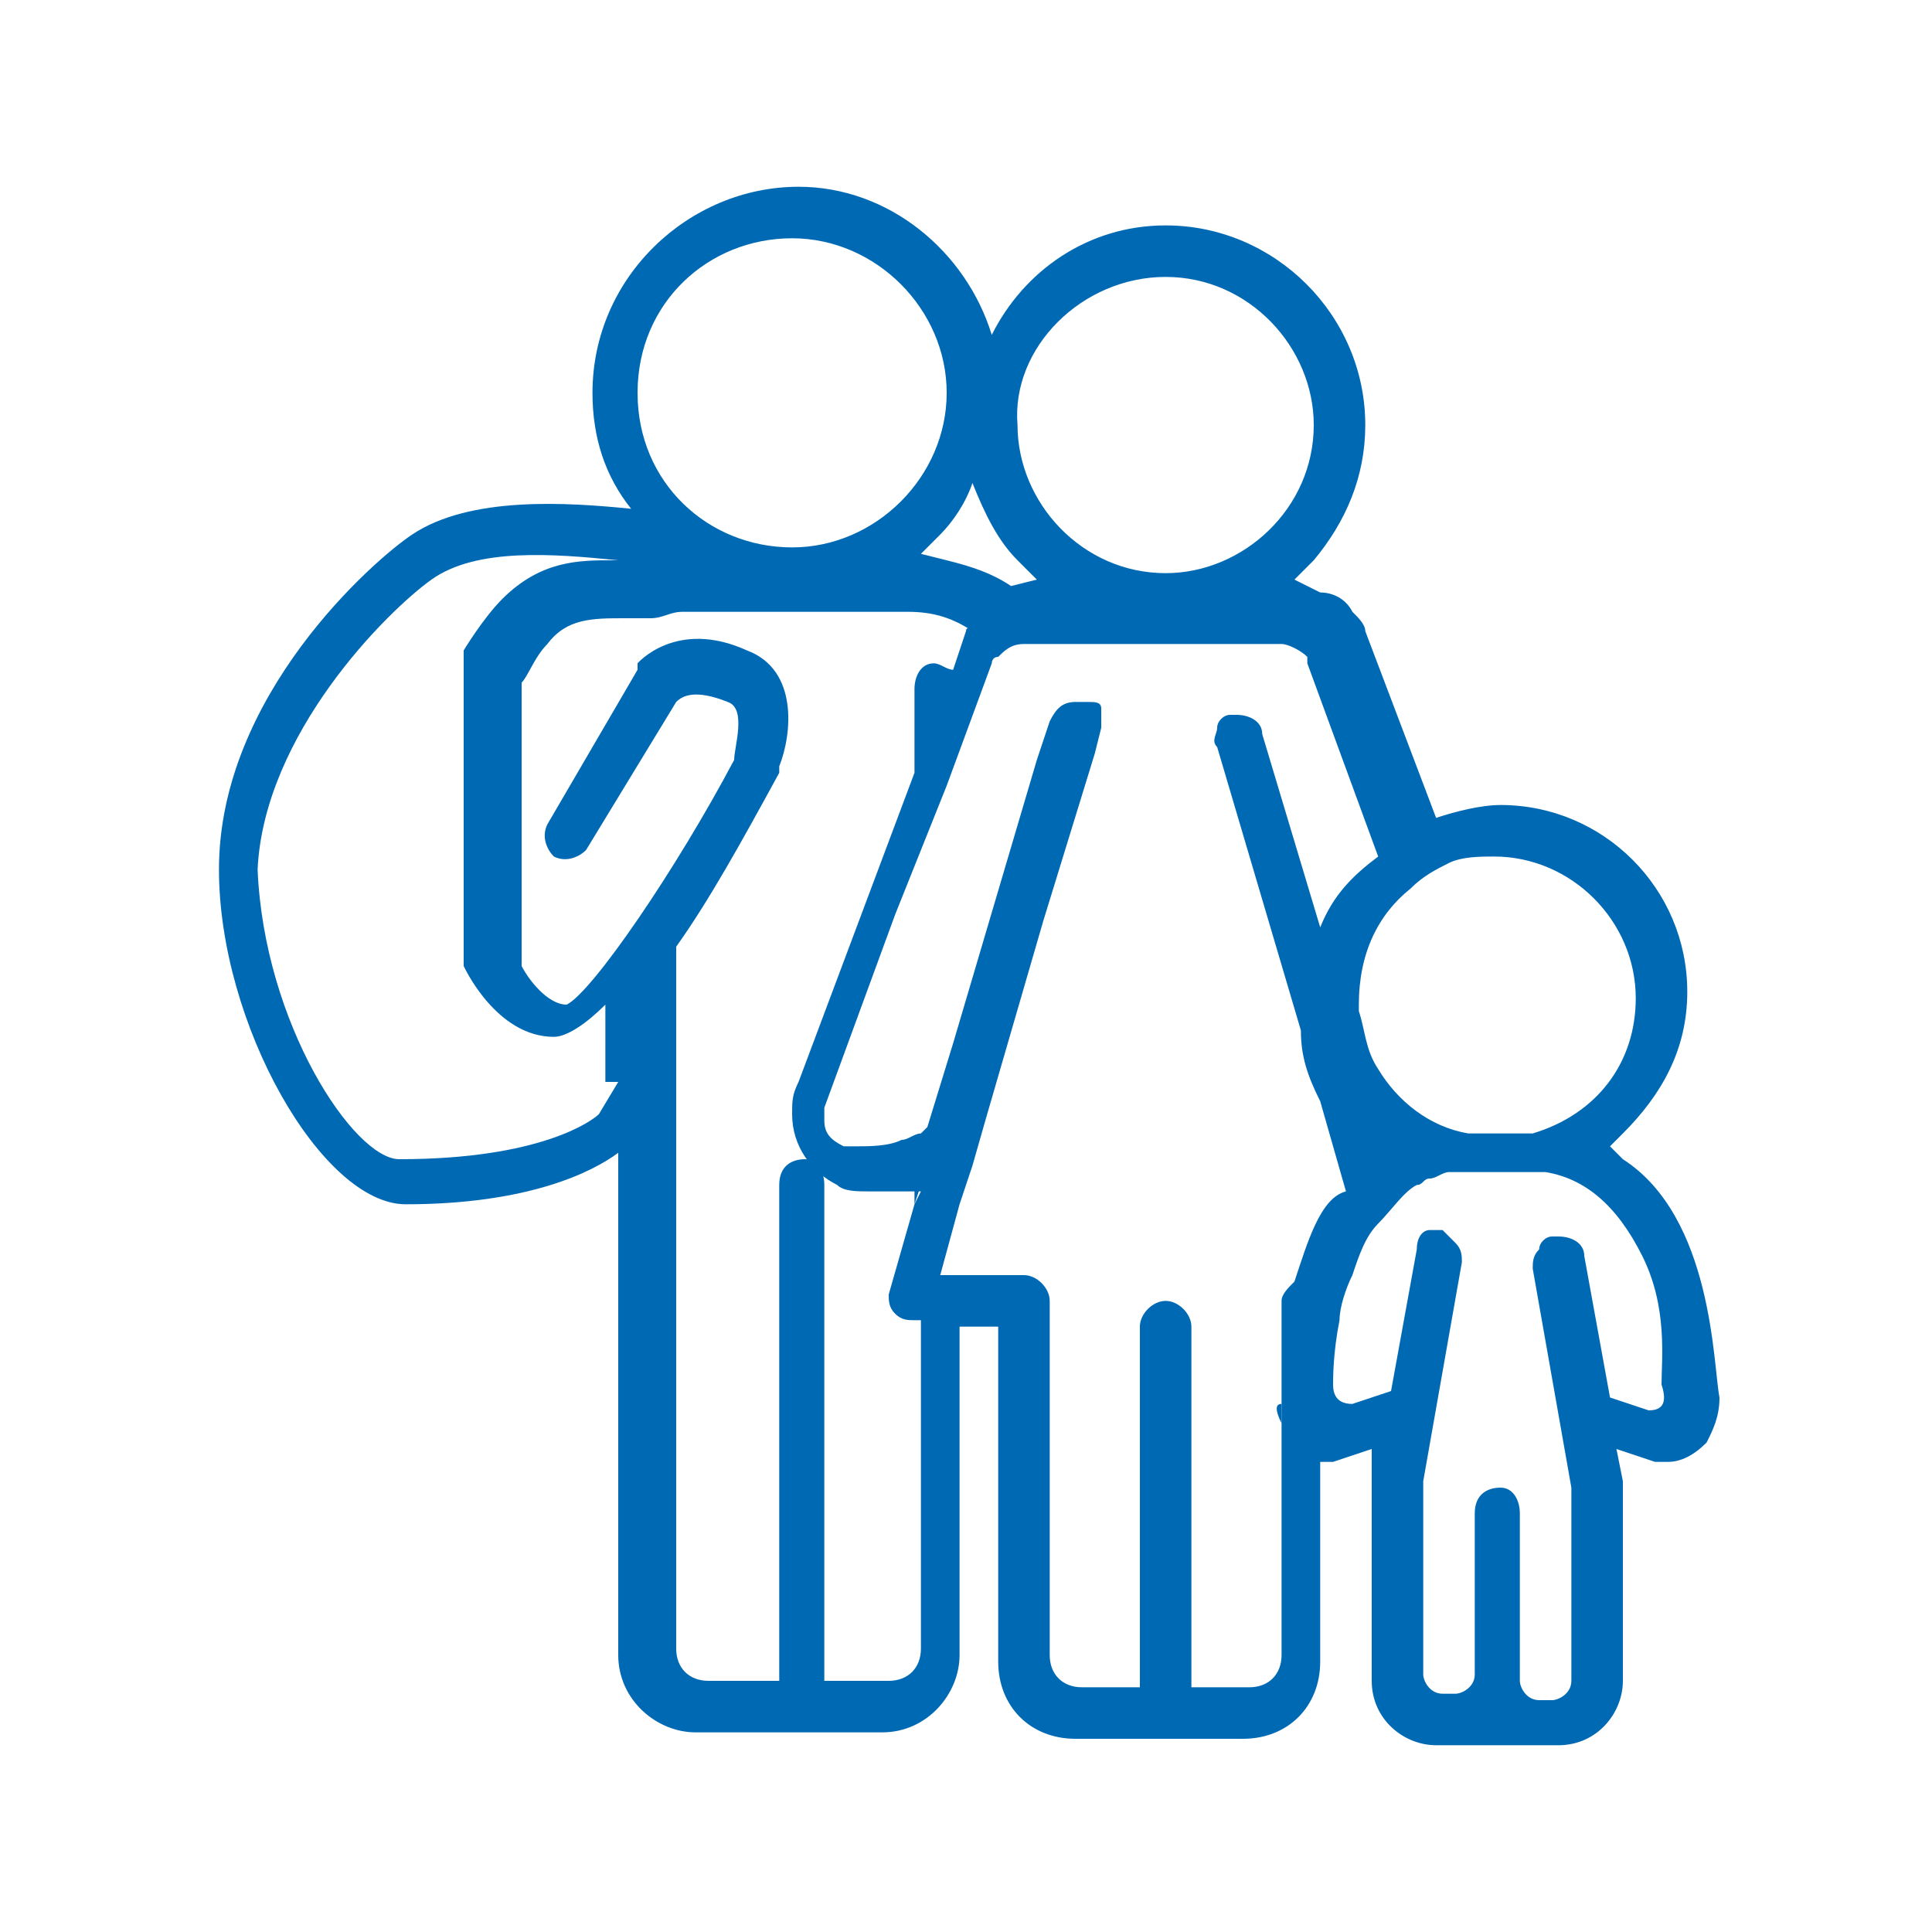<?xml version="1.0" encoding="utf-8"?>
<!-- Generator: Adobe Illustrator 21.0.0, SVG Export Plug-In . SVG Version: 6.00 Build 0)  -->
<!DOCTYPE svg PUBLIC "-//W3C//DTD SVG 1.1//EN" "http://www.w3.org/Graphics/SVG/1.1/DTD/svg11.dtd">
<svg version="1.1" id="Ebene_1" xmlns="http://www.w3.org/2000/svg" xmlns:xlink="http://www.w3.org/1999/xlink" x="0px" y="0px"
	 width="30px" height="30px" viewBox="0 0 30 30" style="enable-background:new 0 0 30 30;" xml:space="preserve">
<style type="text/css">
	.st0{fill:#0069B4;}
</style>
<title>services-blau</title>
<g>
	<polygon class="st0" points="14.3,18.4 14.2,18.4 14.2,18.7 	"/>
	<path class="st0" d="M9.9,9.5C10,9.5,10,9.5,9.9,9.5C10,9.5,10,9.5,9.9,9.5C9.9,9.5,9.9,9.5,9.9,9.5z"/>
	<path class="st0" d="M11.5,9.4C11.5,9.4,11.5,9.4,11.5,9.4l-0.1,0c0,0,0,0,0,0h-0.8c-0.2,0-0.3,0-0.5,0.1c0.6,0,1.9-0.1,2-0.1
		c0,0,0,0,0,0L11.5,9.4L11.5,9.4z"/>
	<path class="st0" d="M9.9,8.7c-0.1,0-0.2,0-0.2,0c0,0,0,0,0,0c0.1,0,0.1,0,0.2,0C9.8,8.7,9.8,8.7,9.9,8.7z"/>
	<polygon class="st0" points="20.6,21.6 20.6,21.7 20.6,21.6 	"/>
	<path class="st0" d="M19.9,22.1v-0.5c0,0.1,0,0.2,0,0.2C19.8,21.8,19.8,21.9,19.9,22.1z"/>
	<path class="st0" d="M26.7,21.7c-0.1-0.5-0.1-2.8-1.5-3.7L25,17.8l0.2-0.2c0.6-0.6,1-1.3,1-2.2c0-1.6-1.3-2.9-2.9-2.9
		c-0.3,0-0.7,0.1-1,0.2l-1.1-2.9c0-0.1-0.1-0.2-0.2-0.3l0,0c0,0,0,0,0,0l0,0c-0.1-0.2-0.3-0.3-0.5-0.3L20.1,9l0.3-0.3
		c0.5-0.6,0.8-1.3,0.8-2.1c0-1.7-1.4-3.1-3.1-3.1c-1.2,0-2.2,0.7-2.7,1.7c-0.4-1.3-1.6-2.3-3-2.3c-1.7,0-3.2,1.4-3.2,3.2
		c0,0.7,0.2,1.3,0.6,1.8c-1-0.1-2.5-0.2-3.4,0.4c-0.6,0.4-3,2.5-3,5.2c0,2.4,1.6,5.2,2.9,5.2c0,0,0,0,0,0c1.9,0,2.9-0.5,3.3-0.8v0.2
		v7.6c0,0.7,0.6,1.2,1.2,1.2h2.9c0.7,0,1.2-0.6,1.2-1.2v-5.1h0.6v5.2c0,0.7,0.5,1.2,1.2,1.2h2.6c0.7,0,1.2-0.5,1.2-1.2v-3.1
		c0,0,0.1,0,0.1,0c0,0,0.1,0,0.1,0l0.6-0.2L21.3,23c0,0,0,0,0,0.1v3c0,0.6,0.5,1,1,1h1.9c0.6,0,1-0.5,1-1l0-3c0,0,0,0,0-0.1
		l-0.1-0.5l0.6,0.2c0,0,0.1,0,0.1,0c0,0,0.1,0,0.1,0c0.2,0,0.4-0.1,0.6-0.3C26.6,22.2,26.7,22,26.7,21.7z M21.9,13.8
		c0.2-0.2,0.4-0.3,0.6-0.4c0.2-0.1,0.5-0.1,0.7-0.1c1.2,0,2.2,1,2.2,2.2c0,1-0.6,1.8-1.6,2.1c0,0-0.1,0-0.1,0l0,0H23h-0.2l0,0
		c-0.6-0.1-1.1-0.5-1.4-1c-0.2-0.3-0.2-0.6-0.3-0.9c0,0,0-0.1,0-0.1C21.1,14.8,21.4,14.2,21.9,13.8z M18.1,4.3
		c1.3,0,2.3,1.1,2.3,2.3c0,1.3-1.1,2.3-2.3,2.3c-1.3,0-2.3-1.1-2.3-2.3C15.7,5.4,16.8,4.3,18.1,4.3z M15.8,8.7L16.1,9l-0.4,0.1
		c0,0,0,0,0,0c-0.3-0.2-0.6-0.3-1-0.4l-0.4-0.1l0.3-0.3c0.2-0.2,0.4-0.5,0.5-0.8C15.3,8,15.5,8.4,15.8,8.7z M12.3,3.7
		c1.3,0,2.4,1.1,2.4,2.4s-1.1,2.4-2.4,2.4S9.9,7.5,9.9,6.1S11,3.7,12.3,3.7z M9.6,16.8l-0.3,0.5C9.2,17.4,8.4,18,6.2,18c0,0,0,0,0,0
		c-0.7,0-2.1-2.1-2.2-4.5C4.1,11.4,6,9.5,6.7,9c0.7-0.5,1.9-0.4,2.9-0.3c0,0,0,0,0,0c0.1,0,0.2,0,0.2,0c0,0-0.1,0-0.1,0
		c-0.1,0-0.1,0-0.2,0c-0.5,0-1.1,0-1.7,0.6c-0.3,0.3-0.6,0.8-0.6,0.8c0,0.1,0,0.1,0,0.2v4.6c0,0,0,0.1,0,0.1c0,0,0.5,1.1,1.4,1.1
		c0.2,0,0.5-0.2,0.8-0.5V16.8z M14.2,18.7l-0.4,1.4c0,0.1,0,0.2,0.1,0.3c0.1,0.1,0.2,0.1,0.3,0.1h0.1v5.1c0,0.3-0.2,0.5-0.5,0.5h-1
		v-7.7c0-0.2-0.1-0.4-0.3-0.4c-0.2,0-0.4,0.1-0.4,0.4v7.7h-1.1c-0.3,0-0.5-0.2-0.5-0.5V14.7c0.5-0.7,1-1.6,1.6-2.7c0,0,0,0,0-0.1
		c0.2-0.5,0.3-1.5-0.5-1.8c-1.1-0.5-1.7,0.2-1.7,0.2c0,0,0,0,0,0.1l-1.4,2.4c-0.1,0.2,0,0.4,0.1,0.5c0.2,0.1,0.4,0,0.5-0.1l1.4-2.3
		c0.1-0.1,0.3-0.2,0.8,0c0.3,0.1,0.1,0.7,0.1,0.9c-0.9,1.7-2.2,3.6-2.6,3.8c-0.3,0-0.6-0.4-0.7-0.6v-4.4c0.1-0.1,0.2-0.4,0.4-0.6
		c0.3-0.4,0.7-0.4,1.2-0.4c0.1,0,0.2,0,0.3,0c0,0,0,0,0,0c0,0,0.1,0,0.1,0c0.2,0,0.3-0.1,0.5-0.1h0.8c0,0,0,0,0,0l0.1,0
		c0,0,0,0,0.1,0l0,0H12h1l0,0c0,0,0,0,0.1,0l0.1,0c0,0,0,0,0,0h0.9c0.4,0,0.7,0.1,1,0.3C15,9.7,15,9.8,15,9.8l-0.2,0.6
		c-0.1,0-0.2-0.1-0.3-0.1c-0.2,0-0.3,0.2-0.3,0.4V12l-1.8,4.8l0,0c-0.1,0.2-0.1,0.3-0.1,0.5c0,0.5,0.3,0.9,0.7,1.1
		c0.1,0.1,0.3,0.1,0.5,0.1c0,0,0.2,0,0.4,0l0.3,0l0.1,0L14.2,18.7z M10.3,14.8C10.3,14.8,10.3,14.8,10.3,14.8
		C10.3,14.8,10.3,14.8,10.3,14.8z M20.1,19.9c-0.1,0.1-0.2,0.2-0.2,0.3v1.2v0.5v3.8c0,0.3-0.2,0.5-0.5,0.5h-0.9v-5.6
		c0-0.2-0.2-0.4-0.4-0.4c-0.2,0-0.4,0.2-0.4,0.4v5.6h-0.9c-0.3,0-0.5-0.2-0.5-0.5v-5.5c0-0.2-0.2-0.4-0.4-0.4h-1h-0.3l0.3-1.1
		l0.2-0.6l0.2-0.7l0.9-3.1l0.8-2.6l0.1-0.4c0-0.1,0-0.2,0-0.3c0-0.1-0.1-0.1-0.2-0.1c0,0,0,0-0.1,0c0,0-0.1,0-0.1,0
		c-0.2,0-0.3,0.1-0.4,0.3l-0.2,0.6l-1.3,4.4l-0.4,1.3l-0.1,0.1c-0.1,0-0.2,0.1-0.3,0.1c-0.2,0.1-0.5,0.1-0.7,0.1c-0.1,0-0.1,0-0.2,0
		c-0.2-0.1-0.3-0.2-0.3-0.4c0-0.1,0-0.1,0-0.2l1.1-3l0.8-2l0.7-1.9l0,0l0,0c0,0,0-0.1,0.1-0.1c0,0,0,0,0,0c0.1-0.1,0.2-0.2,0.4-0.2
		l0.3,0l1.7,0l2,0c0.1,0,0.3,0.1,0.4,0.2l0,0l0,0c0,0,0,0,0,0l0,0.1l1.1,3c-0.4,0.3-0.7,0.6-0.9,1.1l-0.9-3c0-0.2-0.2-0.3-0.4-0.3
		c0,0-0.1,0-0.1,0c-0.1,0-0.2,0.1-0.2,0.2c0,0.1-0.1,0.2,0,0.3l1.3,4.4c0,0.4,0.1,0.7,0.3,1.1l0.4,1.4
		C20.5,18.6,20.3,19.3,20.1,19.9z M25.6,21.9L25,21.7l-0.4-2.2c0-0.2-0.2-0.3-0.4-0.3c0,0,0,0-0.1,0c-0.1,0-0.2,0.1-0.2,0.2
		c-0.1,0.1-0.1,0.2-0.1,0.3l0.6,3.4l0,3c0,0.2-0.2,0.3-0.3,0.3l-0.2,0c-0.2,0-0.3-0.2-0.3-0.3v-2.6c0-0.2-0.1-0.4-0.3-0.4
		c-0.2,0-0.4,0.1-0.4,0.4V26c0,0.2-0.2,0.3-0.3,0.3l-0.2,0c-0.2,0-0.3-0.2-0.3-0.3v-3l0.6-3.4c0-0.1,0-0.2-0.1-0.3
		c-0.1-0.1-0.1-0.1-0.2-0.2c0,0,0,0-0.1,0c0,0-0.1,0-0.1,0c-0.1,0-0.2,0.1-0.2,0.3l-0.2,1.1l-0.2,1.1l-0.6,0.2
		c-0.2,0-0.3-0.1-0.3-0.3c0,0,0,0,0,0c0,0,0,0,0,0c0-0.1,0-0.5,0.1-1c0-0.2,0.1-0.5,0.2-0.7c0.1-0.3,0.2-0.6,0.4-0.8
		c0.2-0.2,0.4-0.5,0.6-0.6c0.1,0,0.1-0.1,0.2-0.1c0.1,0,0.2-0.1,0.3-0.1l0,0l0,0c0,0,0,0,0,0c0,0,0,0,0.1,0l0,0h0.2h0.5H24l0,0
		c0,0,0,0,0,0c0,0,0,0,0,0l0,0l0,0c0.6,0.1,1.1,0.5,1.5,1.3c0.4,0.8,0.3,1.6,0.3,2C25.9,21.8,25.8,21.9,25.6,21.9z"/>
</g>
</svg>
